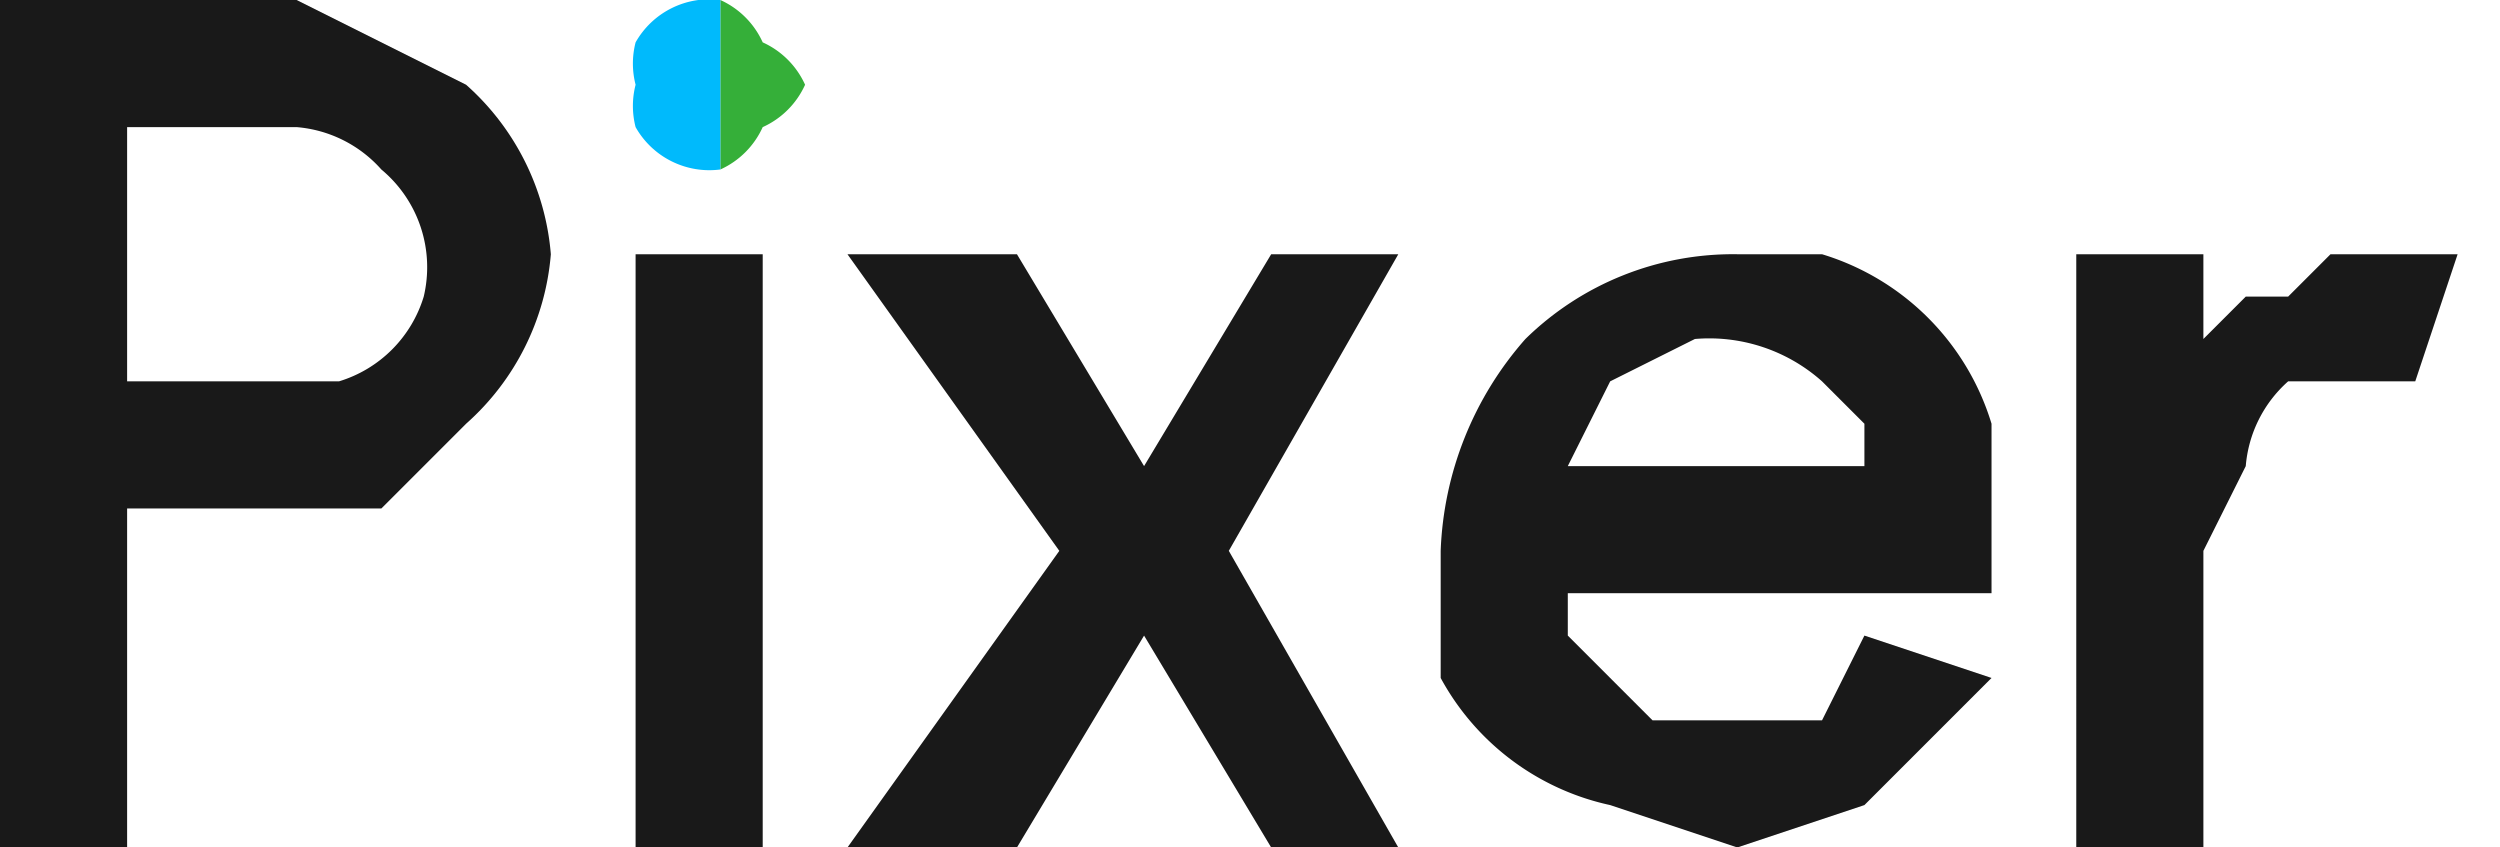 <svg width="59" height="20" fill="none" xmlns="http://www.w3.org/2000/svg"><g clip-path="url(#clip0)"><path d="M0 20V0h7l2 1 2 1a6 6 0 012 4 6 6 0 01-2 4l-2 2H3v8H0zM7 9h1a3 3 0 002-2 3 3 0 00-1-3 3 3 0 00-2-1H3v6h4zM15 6v14h3V6h-3z" fill="#191919"/><path d="M19 2a2 2 0 01-1 1 2 2 0 01-1 1V0a2 2 0 011 1 2 2 0 011 1z" fill="#35AF39"/><path d="M17 0v4a2 2 0 01-2-1 2 2 0 010-1 2 2 0 010-1 2 2 0 012-1z" fill="#00BAFC"/><path d="M25 13l-5-7h4l3 5 3-5h3l-4 7 4 7h-3l-3-5-3 5h-4l5-7zM47 16l-3 3-3 1-3-1a6 6 0 01-4-3v-3a8 8 0 012-5 7 7 0 015-2h2a6 6 0 014 4v4H37v1l1 1 1 1h4l1-2 3 1zm-3-5v-1l-1-1a4 4 0 00-3-1l-2 1-1 2h7zM49 6h3v2l1-1h1l1-1h3l-1 3h-3a3 3 0 00-1 2l-1 2v7h-3V6z" fill="#191919"/></g><defs><clipPath id="clip0"><path fill="#fff" d="M0 0h58v20H0z"/></clipPath></defs></svg>